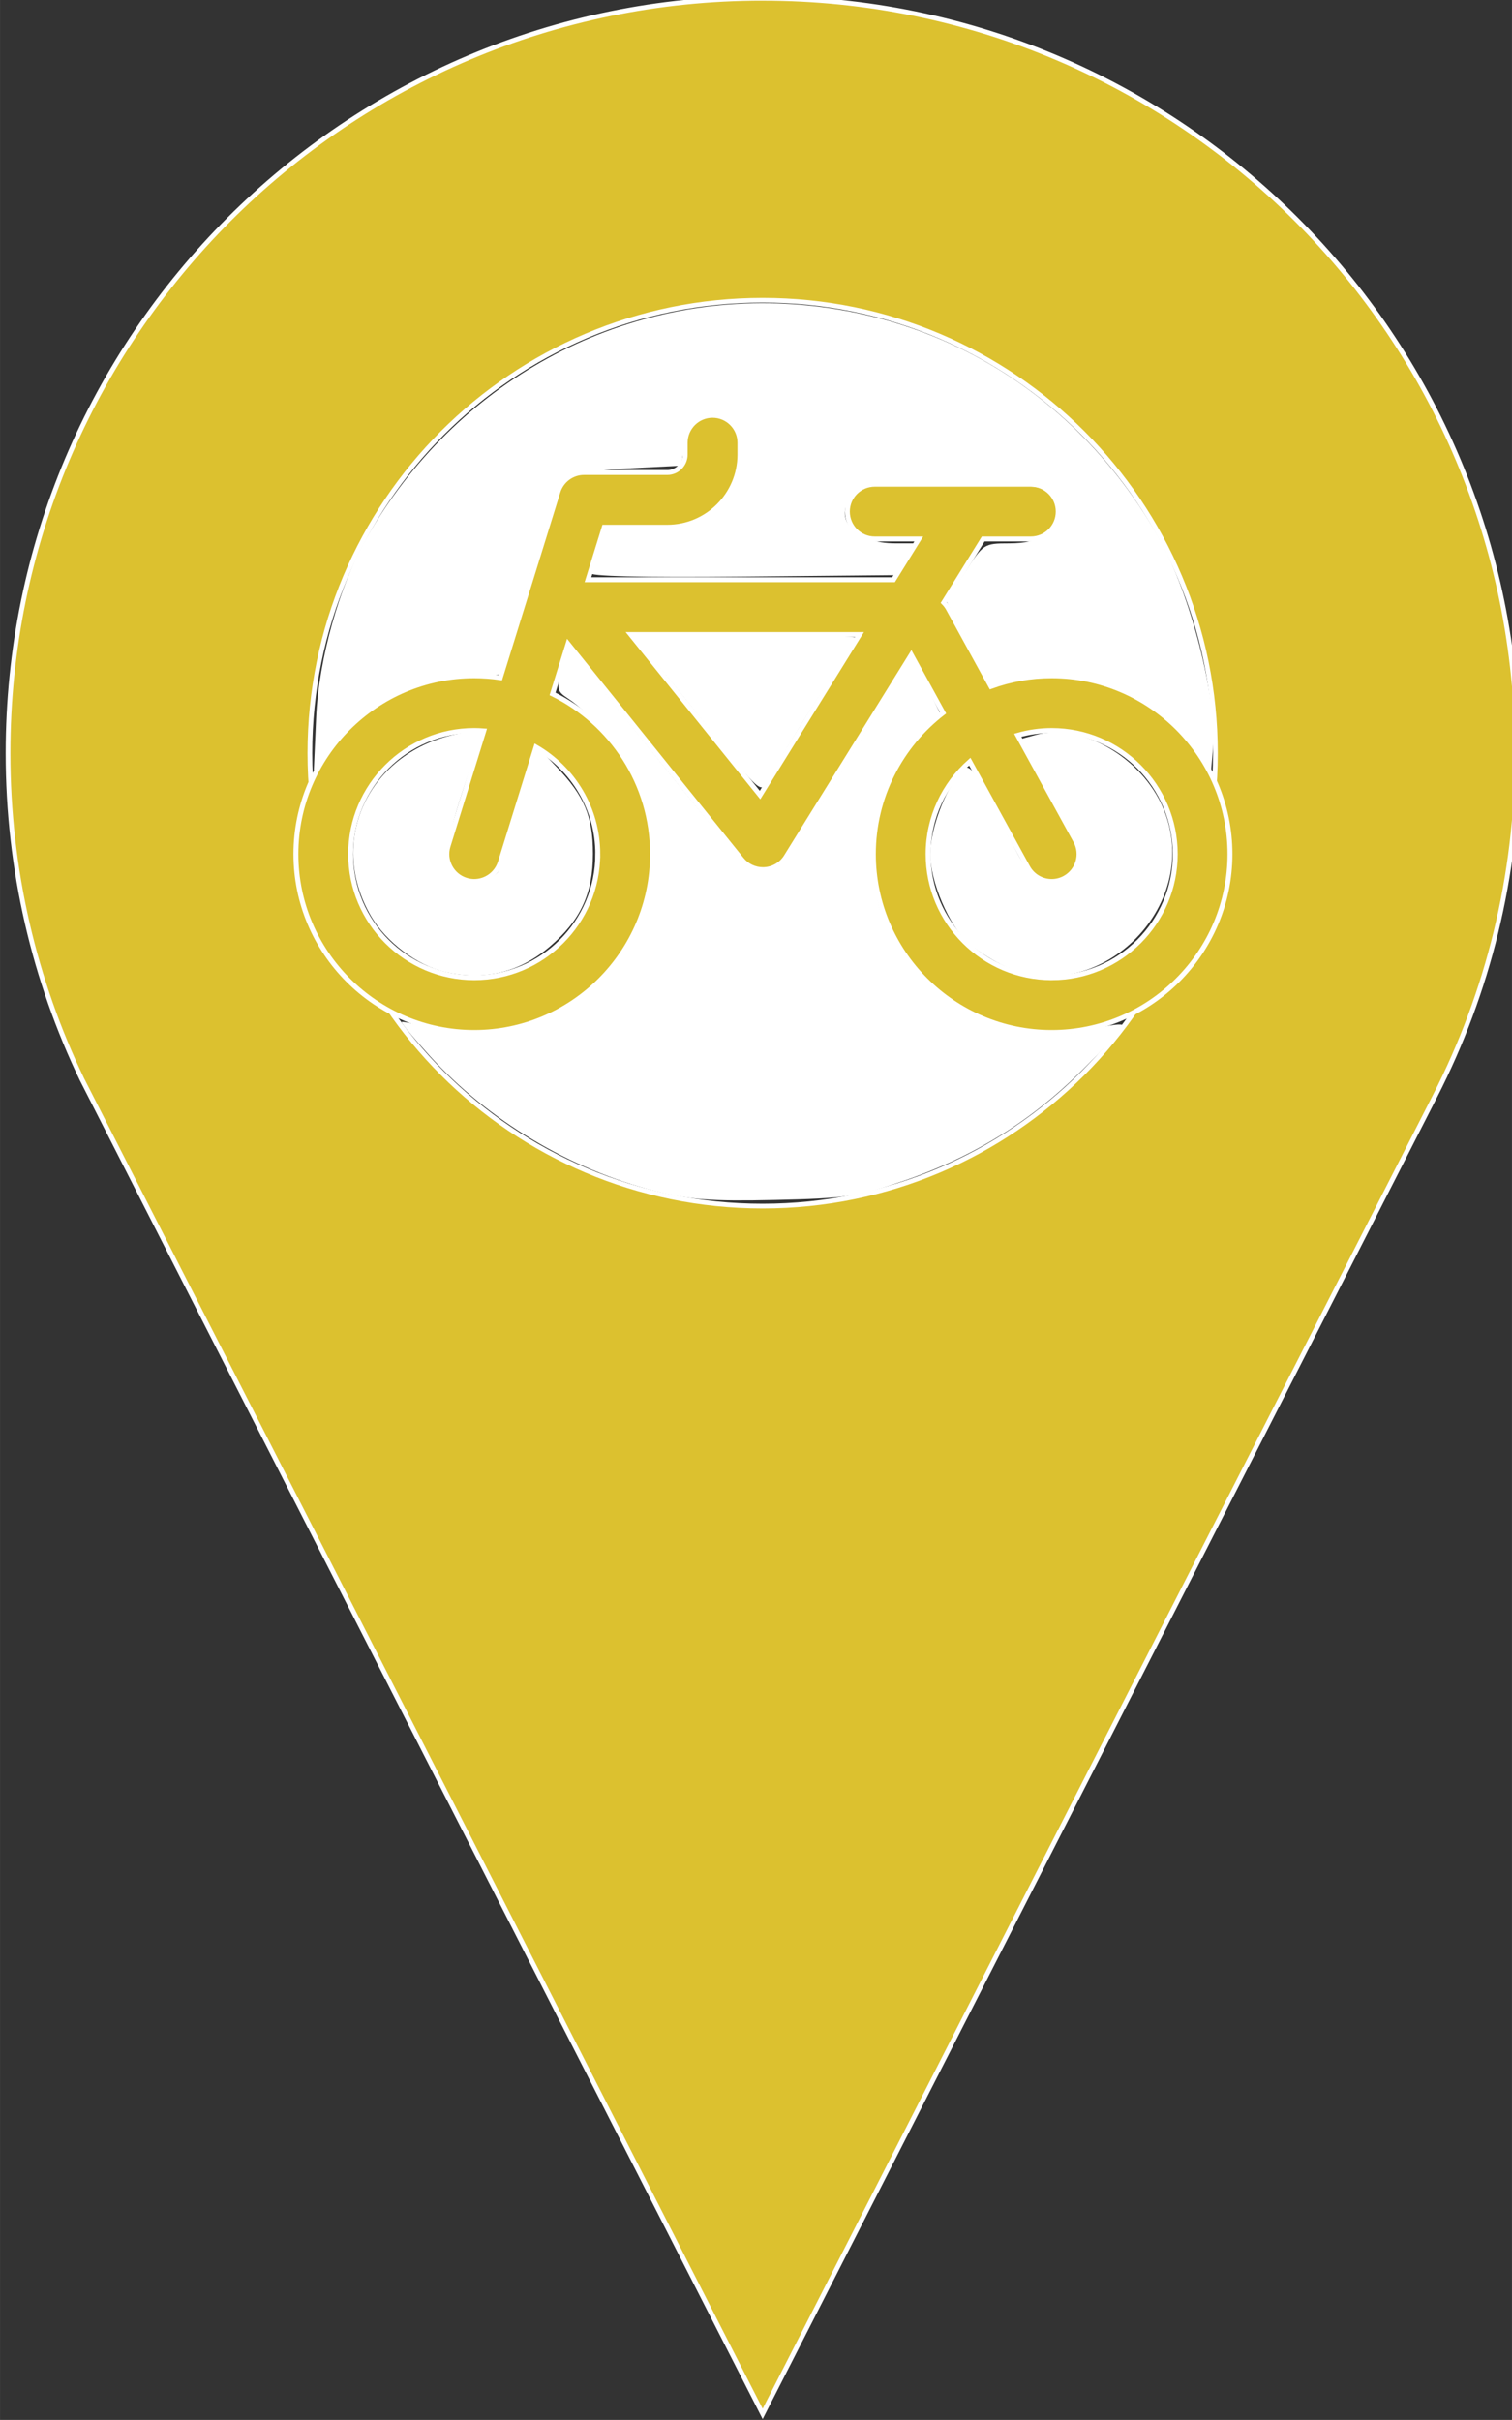 <?xml version="1.0" encoding="UTF-8" standalone="no"?>
<svg id="svg1812" xmlns:rdf="http://www.w3.org/1999/02/22-rdf-syntax-ns#" xmlns="http://www.w3.org/2000/svg" viewBox="0 0 81.64 130.623" width="81.64mm" version="1.1" xmlns:cc="http://creativecommons.org/ns#" height="130.62mm" xmlns:dc="http://purl.org/dc/elements/1.1/">
 <rect x="0" y="0" width="81.64" height="130.623" fill="#333333" stroke="none"/>
 <g id="layer1" transform="translate(-79.377 -74.45)">
  <g id="g1786" transform="matrix(.265 0 0 .265 -118.37 211.53)">
   <g id="g12-8-0" transform="matrix(.961 0 0 .961 655.59 -517.63)" stroke="#fff" fill="#dcc12f">
    <path id="path10-9-6" d="m256 0c-88.36 0-160 71.625-160 160 0 24.75 5.625 48.219 15.672 69.125 0.56 1.19 144.33 282.88 144.33 282.88l142.59-279.38c11.13-21.78 17.41-46.46 17.41-72.62 0-88.375-71.62-160-160-160zm0 256c-53.016 0-96-43-96-96s42.984-96 96-96c53 0 96 43 96 96s-43 96-96 96z" stroke="#fff" fill="#dcc12f"/>
   </g>
   <path id="path51-7-3" d="m960.5-379.64c-4.343 0-8.51 0.767-12.374 2.171l-8.685-15.836c-0.257-0.468-0.573-0.88-0.93-1.241l8.034-12.955h9.712c3.079 0 5.576-2.497 5.576-5.576s-2.497-5.576-5.576-5.576h-31.81c-3.079 0-5.576 2.497-5.576 5.576s2.497 5.576 5.576 5.576h8.975l-5.152 8.308h-62.258l3.319-10.699h12.845c8.16 0 14.798-6.639 14.798-14.799v-2.419c0-3.079-2.497-5.576-5.576-5.576s-5.576 2.497-5.576 5.576v2.419c0 2.011-1.636 3.647-3.647 3.647h-16.953c-2.443 0-4.602 1.59-5.325 3.924l-11.749 37.87c-1.734-0.255-3.508-0.39-5.312-0.39-20.033 0-36.331 16.298-36.331 36.33 0 20.033 16.298 36.33 36.33 36.33 20.033 0 36.33-16.298 36.33-36.33 0-14.309-8.317-26.711-20.369-32.63l3.158-10.178 35.37 43.9c1.062 1.318 2.661 2.078 4.341 2.078 0.114 0 0.229-0.003 0.343-0.011 1.804-0.111 3.443-1.09 4.396-2.627l25.487-41.098 6.463 11.785c-8.622 6.649-14.187 17.076-14.187 28.781 0 20.033 16.298 36.33 36.33 36.33 20.033 0 36.331-16.298 36.331-36.331s-16.298-36.33-36.33-36.33zm-92.484 36.33c0 13.884-11.295 25.178-25.178 25.178-13.884 0-25.179-11.295-25.179-25.178 0-13.884 11.295-25.178 25.178-25.178 0.656 0 1.304 0.033 1.948 0.083l-7.273 23.444c-0.913 2.942 0.732 6.065 3.673 6.978 0.55 0.171 1.107 0.252 1.654 0.252 2.378 0 4.582-1.534 5.324-3.925l7.272-23.439c7.514 4.361 12.582 12.491 12.582 21.786zm33.059-12.03-26.347-32.701h46.627zm59.425 37.209c-13.884 0-25.178-11.295-25.178-25.178 0-7.487 3.288-14.216 8.491-18.832l11.798 21.514c1.014 1.849 2.924 2.896 4.894 2.896 0.906 0 1.826-0.222 2.676-0.688 2.7-1.481 3.689-4.87 2.208-7.57l-11.804-21.524c2.199-0.629 4.517-0.973 6.915-0.973 13.884 0 25.178 11.295 25.178 25.178 0 13.884-11.295 25.178-25.178 25.178z" stroke="#fff" fill="#dcc12f"/>
   <path id="path1370-2" fill="#fff" d="m879.81-274.66c-17.462-4.426-34.144-14.411-46.039-27.555-3.294-3.64-5.867-6.742-5.718-6.891 0.15-0.15 2.97 0.453 6.268 1.339 8.035 2.159 16.318 1.175 24.761-2.942 17.713-8.638 25.061-29.761 16.828-48.373-2.037-4.606-9.262-12.83-14.015-15.954-2.219-1.459-2.314-1.943-1.182-6.054l1.23-4.469 13.631 17.009c23.174 28.917 22.896 28.623 26.686 28.246 3.059-0.304 4.424-2.096 16.585-21.778l13.251-21.446 2.83 5.77 2.83 5.77-3.784 3.668c-2.081 2.017-5.074 6.304-6.651 9.527-2.388 4.882-2.881 7.43-2.952 15.28-0.075 8.208 0.307 10.221 2.961 15.626 7.695 15.669 25.997 24.481 41.935 20.191 3.149-0.848 5.725-1.153 5.725-0.68 0 0.474-3.866 4.696-8.591 9.382-10.325 10.241-22.113 17.499-36.186 22.282-9.386 3.19-11.685 3.529-26.104 3.851-12.978 0.29-17.333-0.033-24.301-1.799z"/>
   <path id="path1372-0" fill="#fff" d="m836.75-319.35c-5.58-1.323-11.874-6.077-14.914-11.264-9.316-15.897 0.023-34.423 18.853-37.395 4.43-0.699 4.665-0.613 3.581 1.317-0.638 1.136-2.655 6.872-4.481 12.747-3.477 11.187-3.347 13.699 0.818 15.881 1.918 1.005 6.088-0.008 7.158-1.739 0.325-0.525 2.25-6.436 4.278-13.135l3.688-12.18 3.892 4.062c5.659 5.907 7.403 10.074 7.403 17.683 0 8.11-2.511 13.523-8.75 18.864-6.224 5.327-13.485 7.068-21.526 5.161z"/>
   <path id="path1374-6" fill="#fff" d="m890.41-369.22c-5.962-7.513-11.921-14.83-13.241-16.259l-2.401-2.598 23.666 0.017c13.016 0.009 23.16 0.377 22.542 0.818-1.103 0.786-15.545 23.627-18.315 28.965-1.392 2.683-1.548 2.543-12.25-10.943z"/>
   <path id="path1376-1" fill="#fff" d="m810.63-371.17c0.519-11.837 4.734-26.848 10.259-36.531 18.122-31.759 51.462-50.017 86.948-47.615 31.438 2.128 58.644 19.514 74.511 47.615 6.457 11.436 11.884 32.654 11.001 43.013l-0.366 4.301-3.013-4.572c-6.15-9.332-21.666-16.32-32.973-14.848-2.999 0.39-6.311 1.161-7.361 1.713-1.107 0.582-1.908 0.593-1.908 0.025 0-0.538-1.95-4.525-4.333-8.86l-4.333-7.882 3.774-5.9c3.706-5.793 3.869-5.9 8.997-5.9 6.443 0 10.07-2.3 10.07-6.387 0-5.297-1.183-5.609-21.313-5.609-17.183 0-18.853 0.173-20.63 2.137-4.253 4.7 0.301 9.858 8.704 9.858h3.695l-1.858 3.239-1.858 3.239-31.352 0.305c-20.604 0.2-31.189-0.069-30.877-0.786 0.261-0.6 1.075-2.931 1.809-5.18l1.334-4.089h9.059c8.543 0 9.274-0.189 12.847-3.326 7.52-6.602 7.682-19.611 0.244-19.557-3.714 0.027-5.306 1.647-6.032 6.14l-0.679 4.203-10.996 0.545c-6.142 0.305-11.692 1.123-12.573 1.855-0.867 0.72-4.231 10.044-7.475 20.719l-5.899 19.41-6.814 0.168c-11.192 0.277-22.803 6.769-28.951 16.189l-2.135 3.271z"/>
   <path id="path1378-5" fill="#fff" d="m950.14-320.86c-2.23-1.119-5.224-3.082-6.652-4.362-3.91-3.504-7.742-12.499-7.727-18.14 0.013-4.995 3.044-13.132 6.183-16.6 1.625-1.796 1.97-1.484 5.42 4.888 2.027 3.743 4.73 8.847 6.008 11.342 2.803 5.473 6.023 7.27 9.733 5.43 4.338-2.151 3.77-5.817-2.728-17.632l-5.981-10.874 2.927-0.795c9.251-2.513 21.563 4.6 25.918 14.971 8.44 20.103-13.803 41.452-33.101 31.771z"/>
  </g>
 </g>
</svg>
